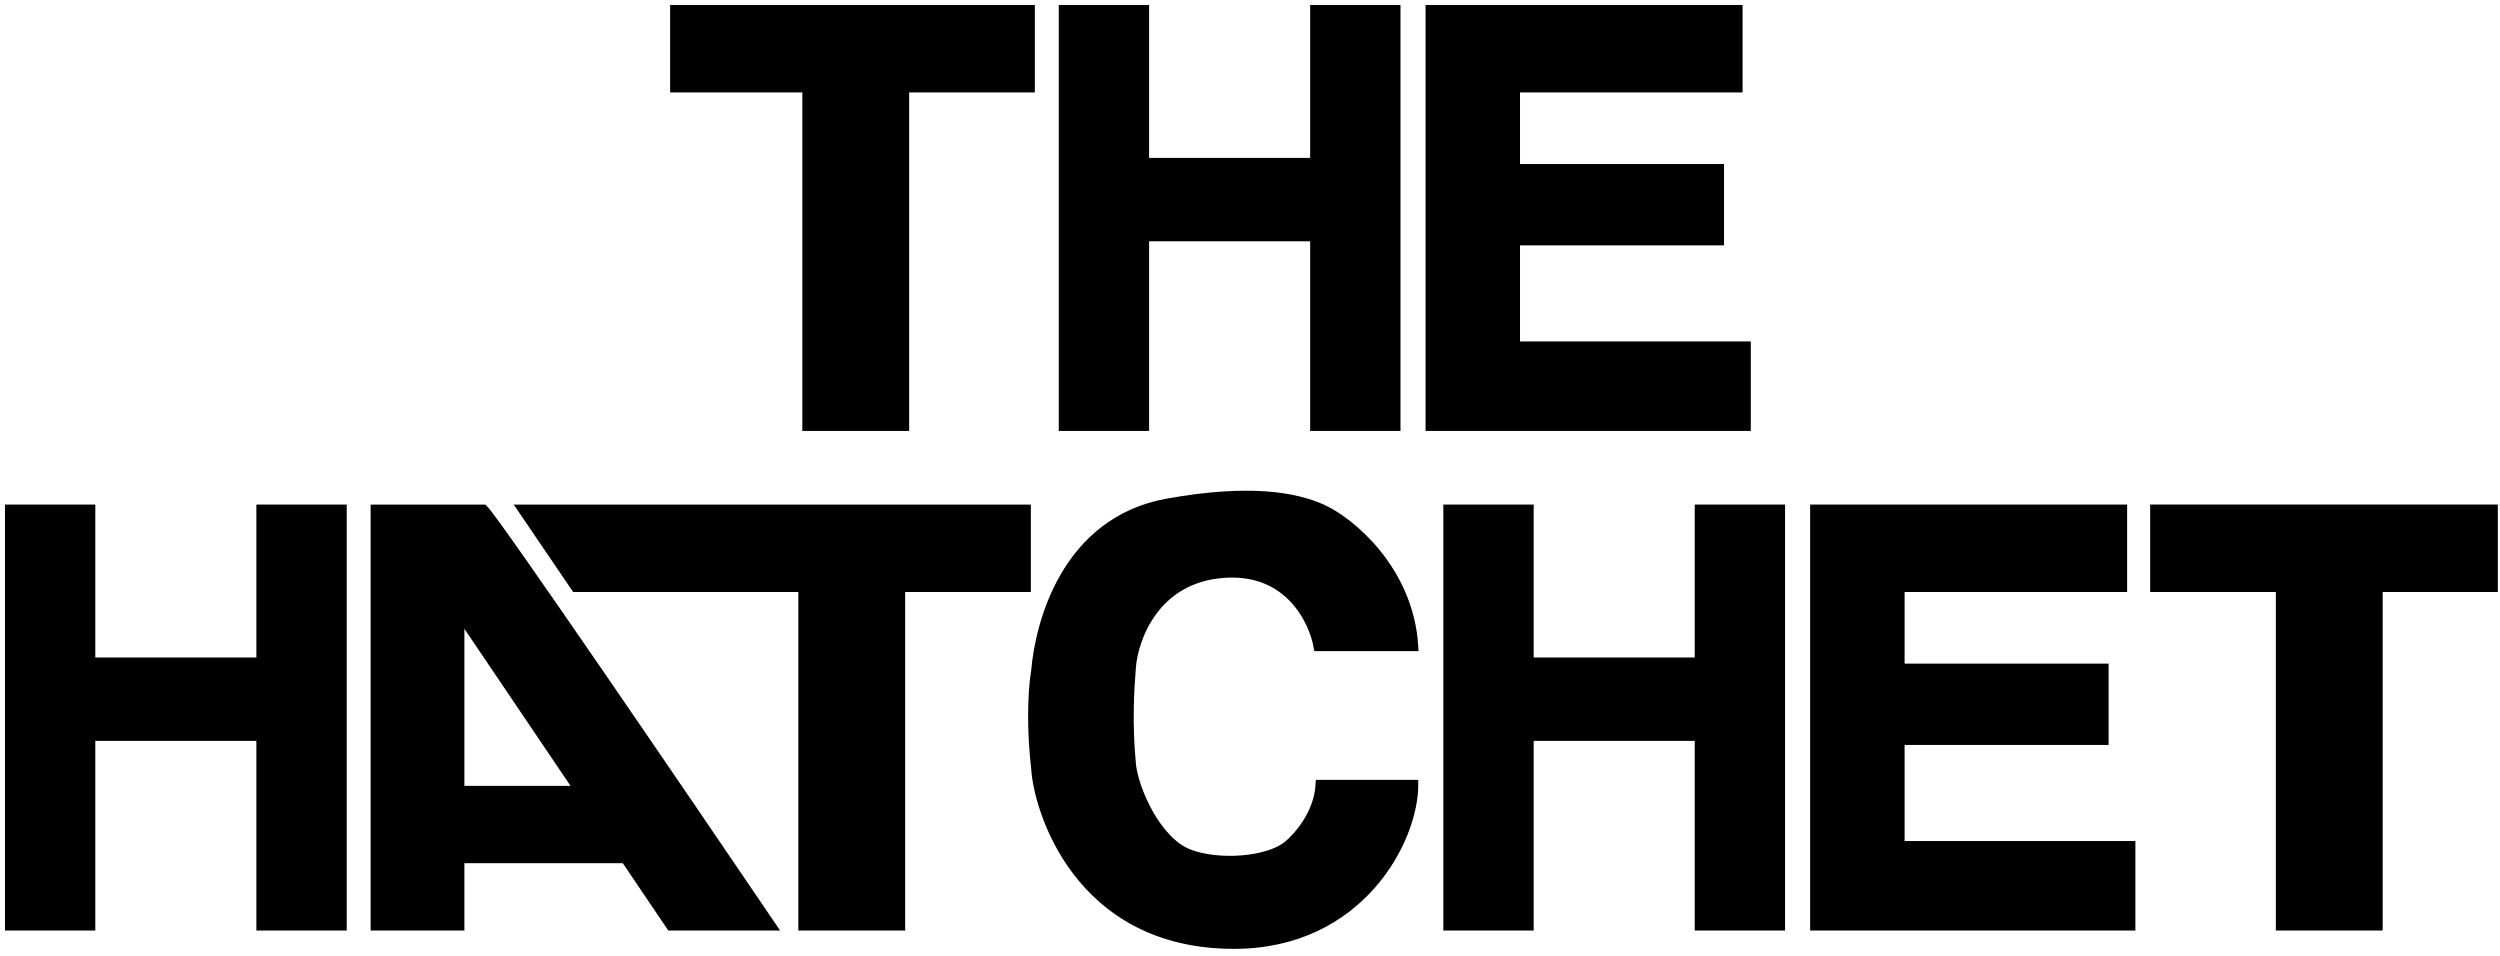 <svg width="251" height="96" viewBox="0 0 251 96" fill="none" xmlns="http://www.w3.org/2000/svg">
<path fill-rule="evenodd" clip-rule="evenodd" d="M37.71 51.159V92.925H46.125V86.163H62.792L67.363 92.925H77.38C68.298 79.533 49.812 52.432 48.529 51.159H37.71ZM46.125 79.4V61.501L58.222 79.4H46.125Z" fill="black"/>
<path d="M106.8 1V42.766L114.869 42.766V23.726H132.041V42.766L140.109 42.766V1L132.041 1V16.355H114.869V1L106.8 1Z" fill="black"/>
<path d="M1 51.159V92.925L9.069 92.925V73.884H26.241V92.925L34.31 92.925V51.159L26.241 51.159V66.514H9.069V51.159L1 51.159Z" fill="black"/>
<path d="M145.411 51.158V92.924L153.48 92.924V73.884H170.652V92.924L178.721 92.924V51.158H170.652V66.514H153.48V51.158L145.411 51.158Z" fill="black"/>
<path d="M52.523 51.159H59.921H65.249H102.998C102.998 54.197 102.998 55.9 102.998 58.938H90.378V92.925H85.516H80.654V58.938H57.809L52.523 51.159Z" fill="black"/>
<path d="M143.627 42.766V1H174.454V8.78H152.109V16.969H172.592V24.134H152.109V34.781H175.281V42.766H143.627Z" fill="black"/>
<path d="M182.238 92.924V51.158H213.065V58.937H190.721V67.127H211.203V74.293H190.721V84.939H213.893V92.924H182.238Z" fill="black"/>
<path d="M132.584 78.797H141.894C141.894 84.325 136.473 94.766 123.894 94.766C108.17 94.766 104.24 81.049 104.033 77.159C103.619 73.679 103.619 69.789 104.033 67.332C104.412 62.828 106.929 52.386 117.274 50.544C125.549 49.07 130.101 49.93 132.791 51.158C135.48 52.386 141.398 57.177 141.894 64.875H132.377C131.894 62.282 129.48 57.152 123.067 57.505C115.826 57.903 113.757 64.261 113.55 66.923C113.384 69.052 113.136 72.45 113.55 76.75C113.785 79.195 116.032 84.476 119.343 85.758C122.239 86.88 127.205 86.577 129.274 84.939C130.308 84.12 132.418 81.745 132.584 78.797Z" fill="black"/>
<path d="M250.281 58.937L238.72 58.938V92.924H233.858H228.996V58.938H216.376V51.158H250.281V58.937Z" fill="black"/>
<path d="M67.781 8.78H81.055V42.766H85.917H90.779V8.78H103.399V1H67.781V8.78Z" fill="black"/>
<path fill-rule="evenodd" clip-rule="evenodd" d="M37.71 51.159V92.925H46.125V86.163H62.792L67.363 92.925H77.38C68.298 79.533 49.812 52.432 48.529 51.159H37.71ZM46.125 79.4V61.501L58.222 79.4H46.125Z" stroke="black"/>
<path d="M106.8 1V42.766L114.869 42.766V23.726H132.041V42.766L140.109 42.766V1L132.041 1V16.355H114.869V1L106.8 1Z" stroke="black"/>
<path d="M1 51.159V92.925L9.069 92.925V73.884H26.241V92.925L34.31 92.925V51.159L26.241 51.159V66.514H9.069V51.159L1 51.159Z" stroke="black"/>
<path d="M145.411 51.158V92.924L153.48 92.924V73.884H170.652V92.924L178.721 92.924V51.158H170.652V66.514H153.48V51.158L145.411 51.158Z" stroke="black"/>
<path d="M52.523 51.159H59.921H65.249H102.998C102.998 54.197 102.998 55.9 102.998 58.938H90.378V92.925H85.516H80.654V58.938H57.809L52.523 51.159Z" stroke="black"/>
<path d="M143.627 42.766V1H174.454V8.78H152.109V16.969H172.592V24.134H152.109V34.781H175.281V42.766H143.627Z" stroke="black"/>
<path d="M182.238 92.924V51.158H213.065V58.937H190.721V67.127H211.203V74.293H190.721V84.939H213.893V92.924H182.238Z" stroke="black"/>
<path d="M132.584 78.797H141.894C141.894 84.325 136.473 94.766 123.894 94.766C108.17 94.766 104.24 81.049 104.033 77.159C103.619 73.679 103.619 69.789 104.033 67.332C104.412 62.828 106.929 52.386 117.274 50.544C125.549 49.07 130.101 49.93 132.791 51.158C135.48 52.386 141.398 57.177 141.894 64.875H132.377C131.894 62.282 129.48 57.152 123.067 57.505C115.826 57.903 113.757 64.261 113.55 66.923C113.384 69.052 113.136 72.45 113.55 76.75C113.785 79.195 116.032 84.476 119.343 85.758C122.239 86.88 127.205 86.577 129.274 84.939C130.308 84.12 132.418 81.745 132.584 78.797Z" stroke="black"/>
<path d="M250.281 58.937L238.72 58.938V92.924H233.858H228.996V58.938H216.376V51.158H250.281V58.937Z" stroke="black"/>
<path d="M67.781 8.78H81.055V42.766H85.917H90.779V8.78H103.399V1H67.781V8.78Z" stroke="black"/>
</svg>
